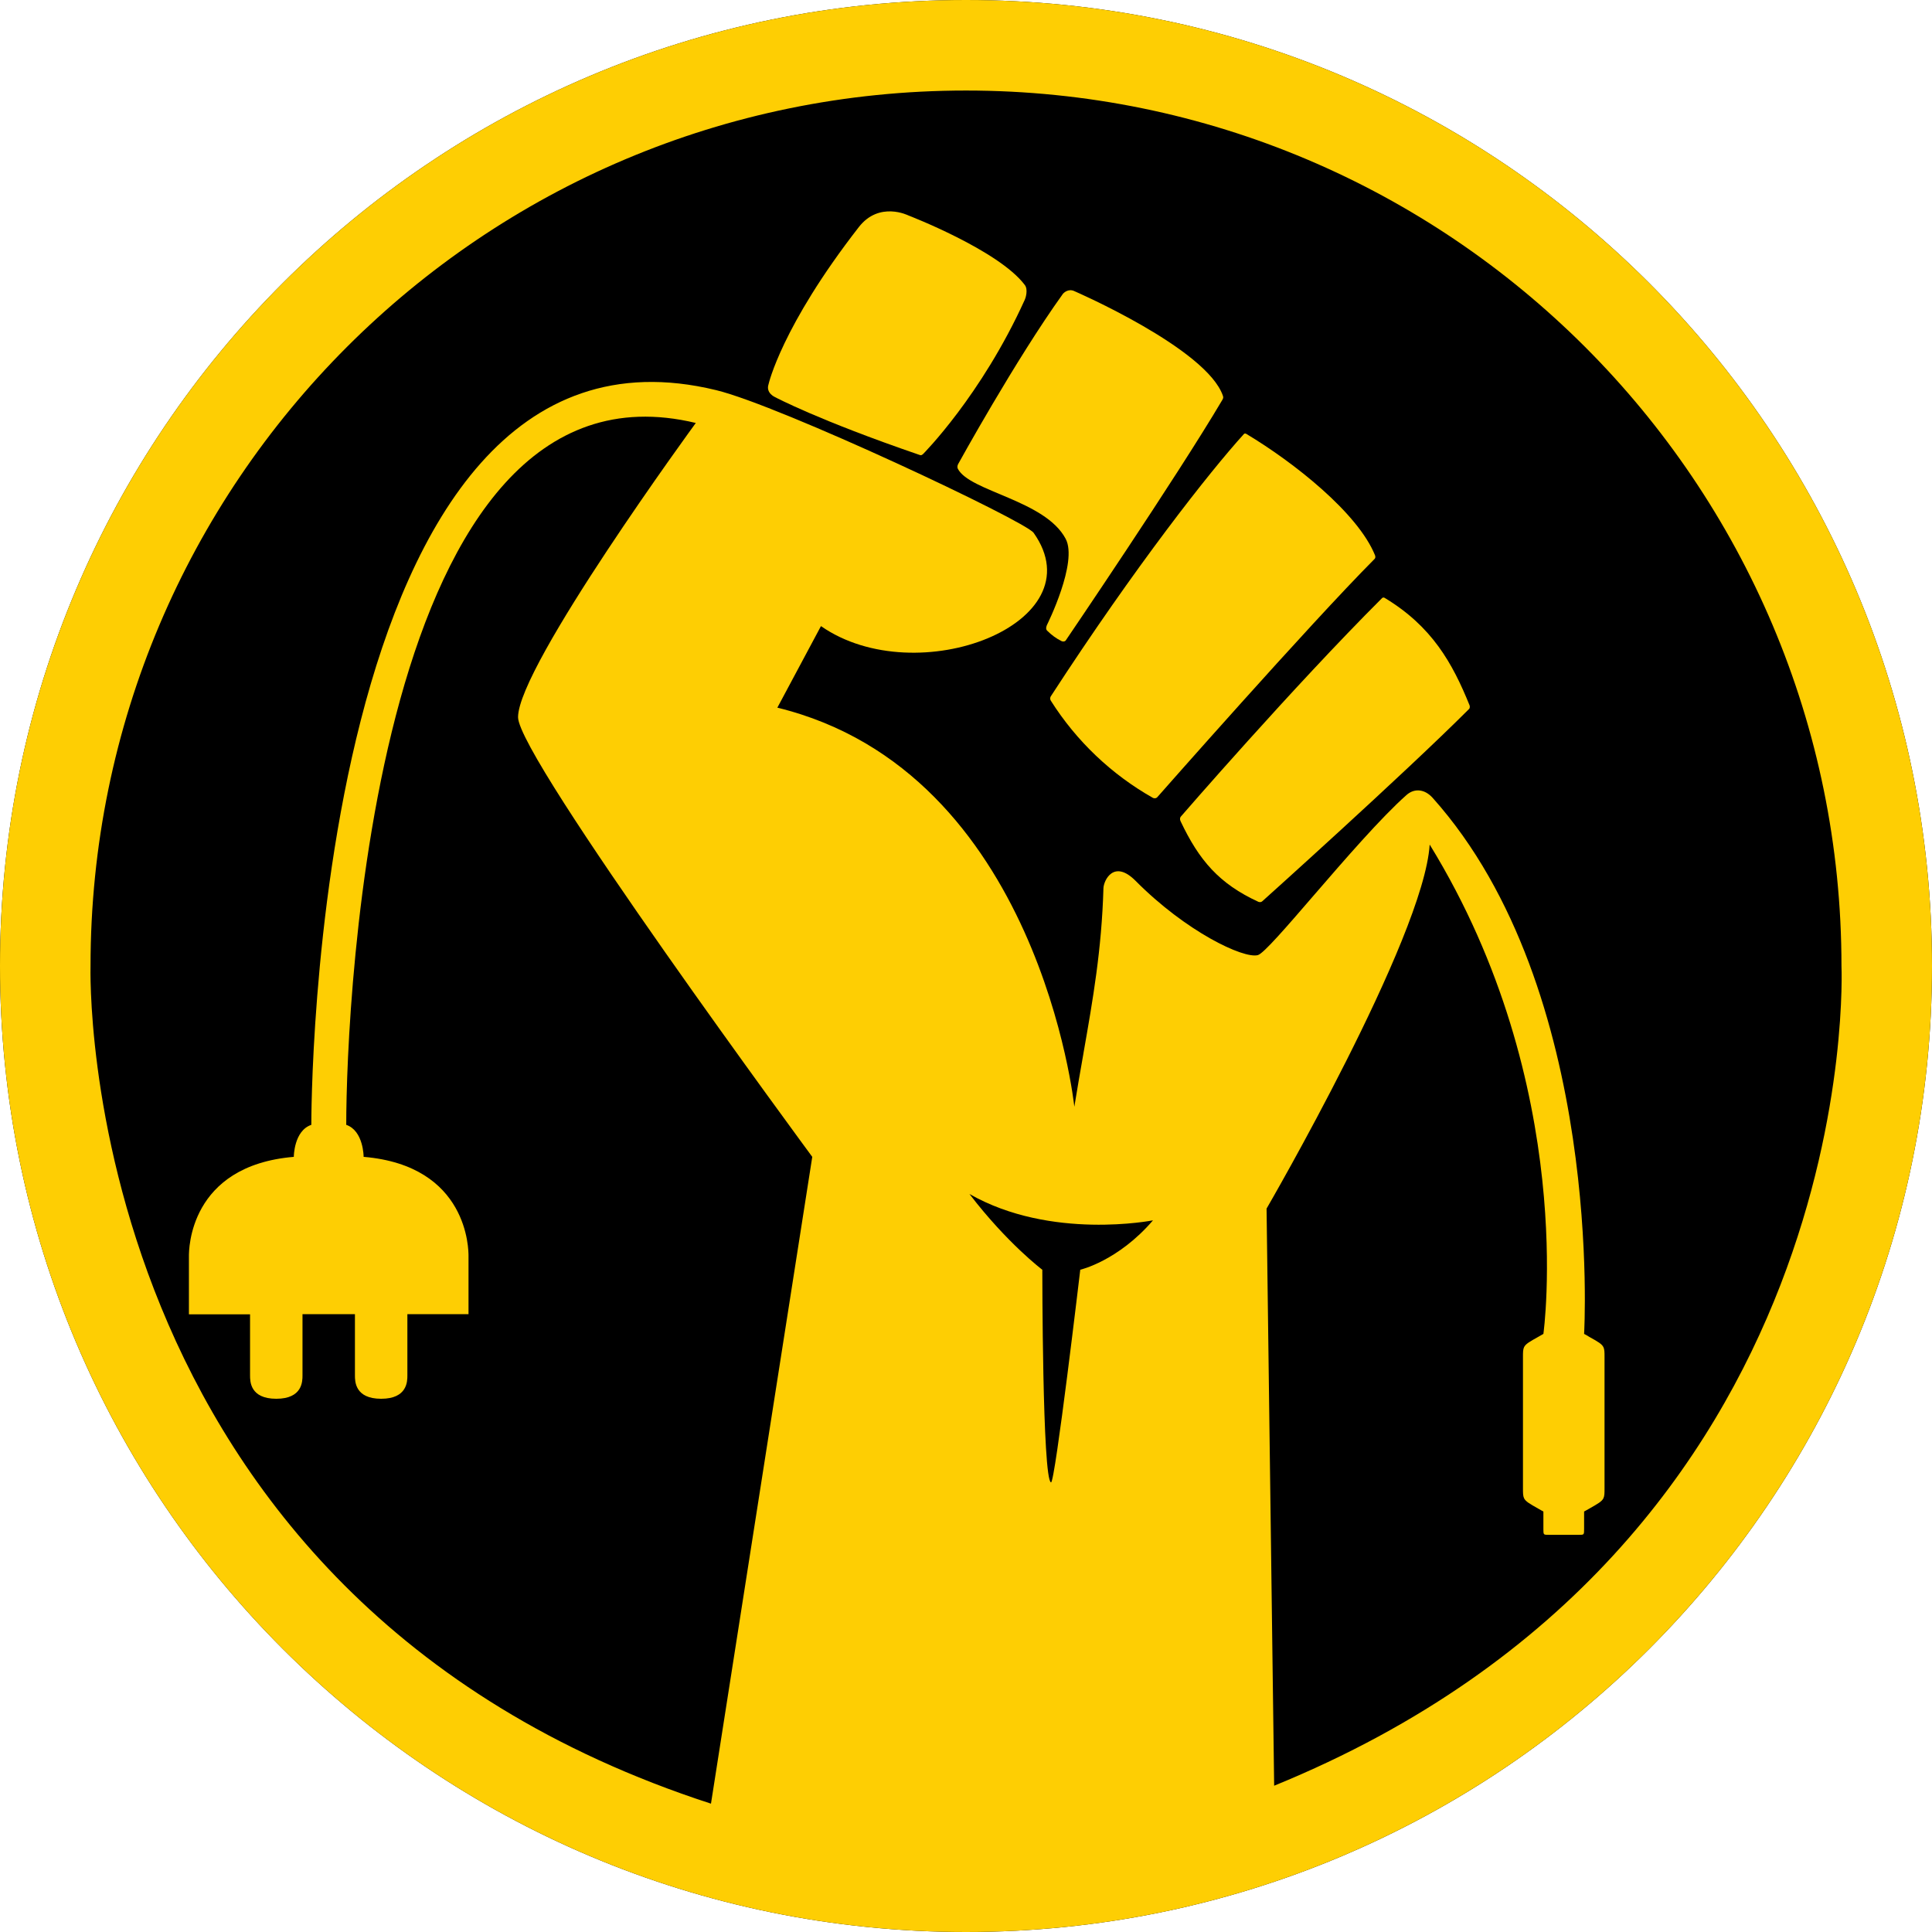 <svg width="14" height="14" viewBox="0 0 14 14" fill="none" xmlns="http://www.w3.org/2000/svg">
<g clip-path="url(#clip0_1028_441)">
<path d="M14 7C14 10.866 10.866 14 7 14C3.134 14 0 10.866 0 7C0 3.134 3.134 0 7 0C10.866 0 14 3.134 14 7Z" fill="black"/>
<path fill-rule="evenodd" clip-rule="evenodd" d="M7 14C10.866 14 14 10.866 14 7C14 3.134 10.866 0 7 0C3.134 0 0 3.134 0 7C0 10.866 3.134 14 7 14ZM7 0.656C10.504 0.656 13.344 3.496 13.344 7C13.344 7 13.535 11.184 9.233 12.94L9.178 8.758C9.178 8.758 10.318 6.795 10.36 6.12C11.437 7.872 11.184 9.666 11.184 9.666C11.171 9.673 11.16 9.68 11.149 9.686C11.083 9.723 11.056 9.738 11.044 9.762C11.036 9.779 11.036 9.799 11.036 9.834V10.784C11.036 10.82 11.036 10.84 11.044 10.857C11.056 10.881 11.083 10.896 11.15 10.934C11.161 10.94 11.172 10.947 11.184 10.953V11.08C11.184 11.101 11.184 11.111 11.189 11.117C11.194 11.122 11.205 11.122 11.226 11.122H11.437C11.458 11.122 11.469 11.122 11.474 11.117C11.479 11.111 11.479 11.101 11.479 11.08V10.953C11.491 10.947 11.502 10.94 11.513 10.934L11.513 10.934C11.58 10.896 11.607 10.881 11.619 10.857C11.627 10.84 11.627 10.82 11.627 10.784V9.834C11.627 9.799 11.627 9.779 11.619 9.762C11.607 9.738 11.58 9.723 11.514 9.686L11.503 9.679C11.495 9.675 11.488 9.67 11.479 9.666C11.479 9.666 11.627 7.175 10.382 5.782C10.322 5.715 10.247 5.712 10.192 5.761C10.009 5.923 9.744 6.229 9.522 6.486C9.322 6.718 9.156 6.91 9.115 6.921C9.011 6.949 8.594 6.751 8.229 6.383C8.071 6.224 7.998 6.38 7.996 6.436C7.983 6.882 7.92 7.24 7.851 7.633L7.851 7.633V7.633V7.634C7.829 7.758 7.807 7.885 7.785 8.02C7.785 8.02 7.532 5.592 5.633 5.128L5.949 4.537C6.645 5.022 7.954 4.516 7.49 3.861C7.429 3.775 5.654 2.939 5.189 2.827C2.234 2.109 2.256 8.151 2.256 8.151C2.129 8.194 2.129 8.383 2.129 8.383C1.369 8.447 1.369 9.059 1.369 9.101V9.524H1.812V9.967C1.812 10.009 1.812 10.136 2.002 10.136C2.192 10.136 2.192 10.009 2.192 9.967V9.523H2.572V9.967C2.572 10.009 2.572 10.136 2.762 10.136C2.952 10.136 2.952 10.009 2.952 9.967V9.523H3.395V9.101C3.395 9.059 3.395 8.447 2.635 8.383C2.635 8.383 2.635 8.194 2.509 8.151C2.509 7.278 2.706 2.504 5.042 3.065C5.042 3.065 3.754 4.826 3.754 5.197C3.754 5.492 5.886 8.383 5.886 8.383L5.152 13.07C0.52 11.566 0.656 7 0.656 7C0.656 3.496 3.496 0.656 7 0.656ZM7.025 8.652C7.616 8.99 8.355 8.843 8.355 8.843C8.102 9.138 7.828 9.201 7.828 9.201C7.828 9.201 7.645 10.752 7.616 10.742C7.553 10.721 7.553 9.201 7.553 9.201C7.553 9.201 7.3 9.011 7.025 8.652Z" fill="#FECE03"/>
<path d="M5.617 2.878C5.617 2.878 5.548 2.849 5.569 2.785C5.569 2.785 5.662 2.367 6.223 1.646C6.371 1.455 6.582 1.561 6.582 1.561C6.582 1.561 7.237 1.813 7.426 2.065C7.452 2.098 7.431 2.163 7.426 2.172C7.11 2.869 6.688 3.291 6.688 3.291C6.676 3.302 6.67 3.299 6.659 3.295C5.927 3.044 5.617 2.878 5.617 2.878Z" fill="#FECE03"/>
<path d="M6.941 3.397C6.933 3.381 6.943 3.363 6.943 3.363C6.943 3.363 7.358 2.609 7.701 2.131C7.708 2.121 7.743 2.089 7.786 2.11C7.786 2.11 8.746 2.526 8.862 2.869C8.865 2.88 8.865 2.884 8.858 2.897C8.525 3.461 7.722 4.642 7.722 4.642C7.71 4.654 7.693 4.646 7.693 4.646C7.654 4.627 7.619 4.601 7.588 4.57C7.572 4.556 7.588 4.526 7.588 4.526C7.588 4.526 7.813 4.074 7.722 3.904C7.573 3.624 7.026 3.562 6.941 3.397Z" fill="#FECE03"/>
<path d="M7.615 5.078C7.8 5.37 8.054 5.612 8.355 5.782C8.355 5.782 8.372 5.79 8.385 5.778C8.385 5.778 9.486 4.527 9.96 4.051C9.971 4.041 9.964 4.024 9.964 4.024C9.84 3.717 9.375 3.35 9.031 3.144C9.031 3.144 9.02 3.137 9.013 3.146C8.767 3.417 8.228 4.101 7.615 5.045C7.615 5.045 7.604 5.06 7.615 5.078Z" fill="#FECE03"/>
<path d="M8.555 5.951C8.689 6.234 8.834 6.404 9.119 6.535C9.119 6.535 9.136 6.542 9.148 6.53C9.148 6.53 10.17 5.613 10.645 5.138C10.655 5.128 10.649 5.111 10.649 5.111C10.525 4.805 10.377 4.539 10.033 4.332C10.033 4.332 10.024 4.326 10.015 4.334C9.368 4.98 8.557 5.917 8.557 5.917C8.557 5.917 8.545 5.929 8.555 5.951Z" fill="#FECE03"/>
</g>
<defs>
<clipPath id="clip0_1028_441">
<rect width="14" height="14" fill="white"/>
</clipPath>
</defs>
</svg>
